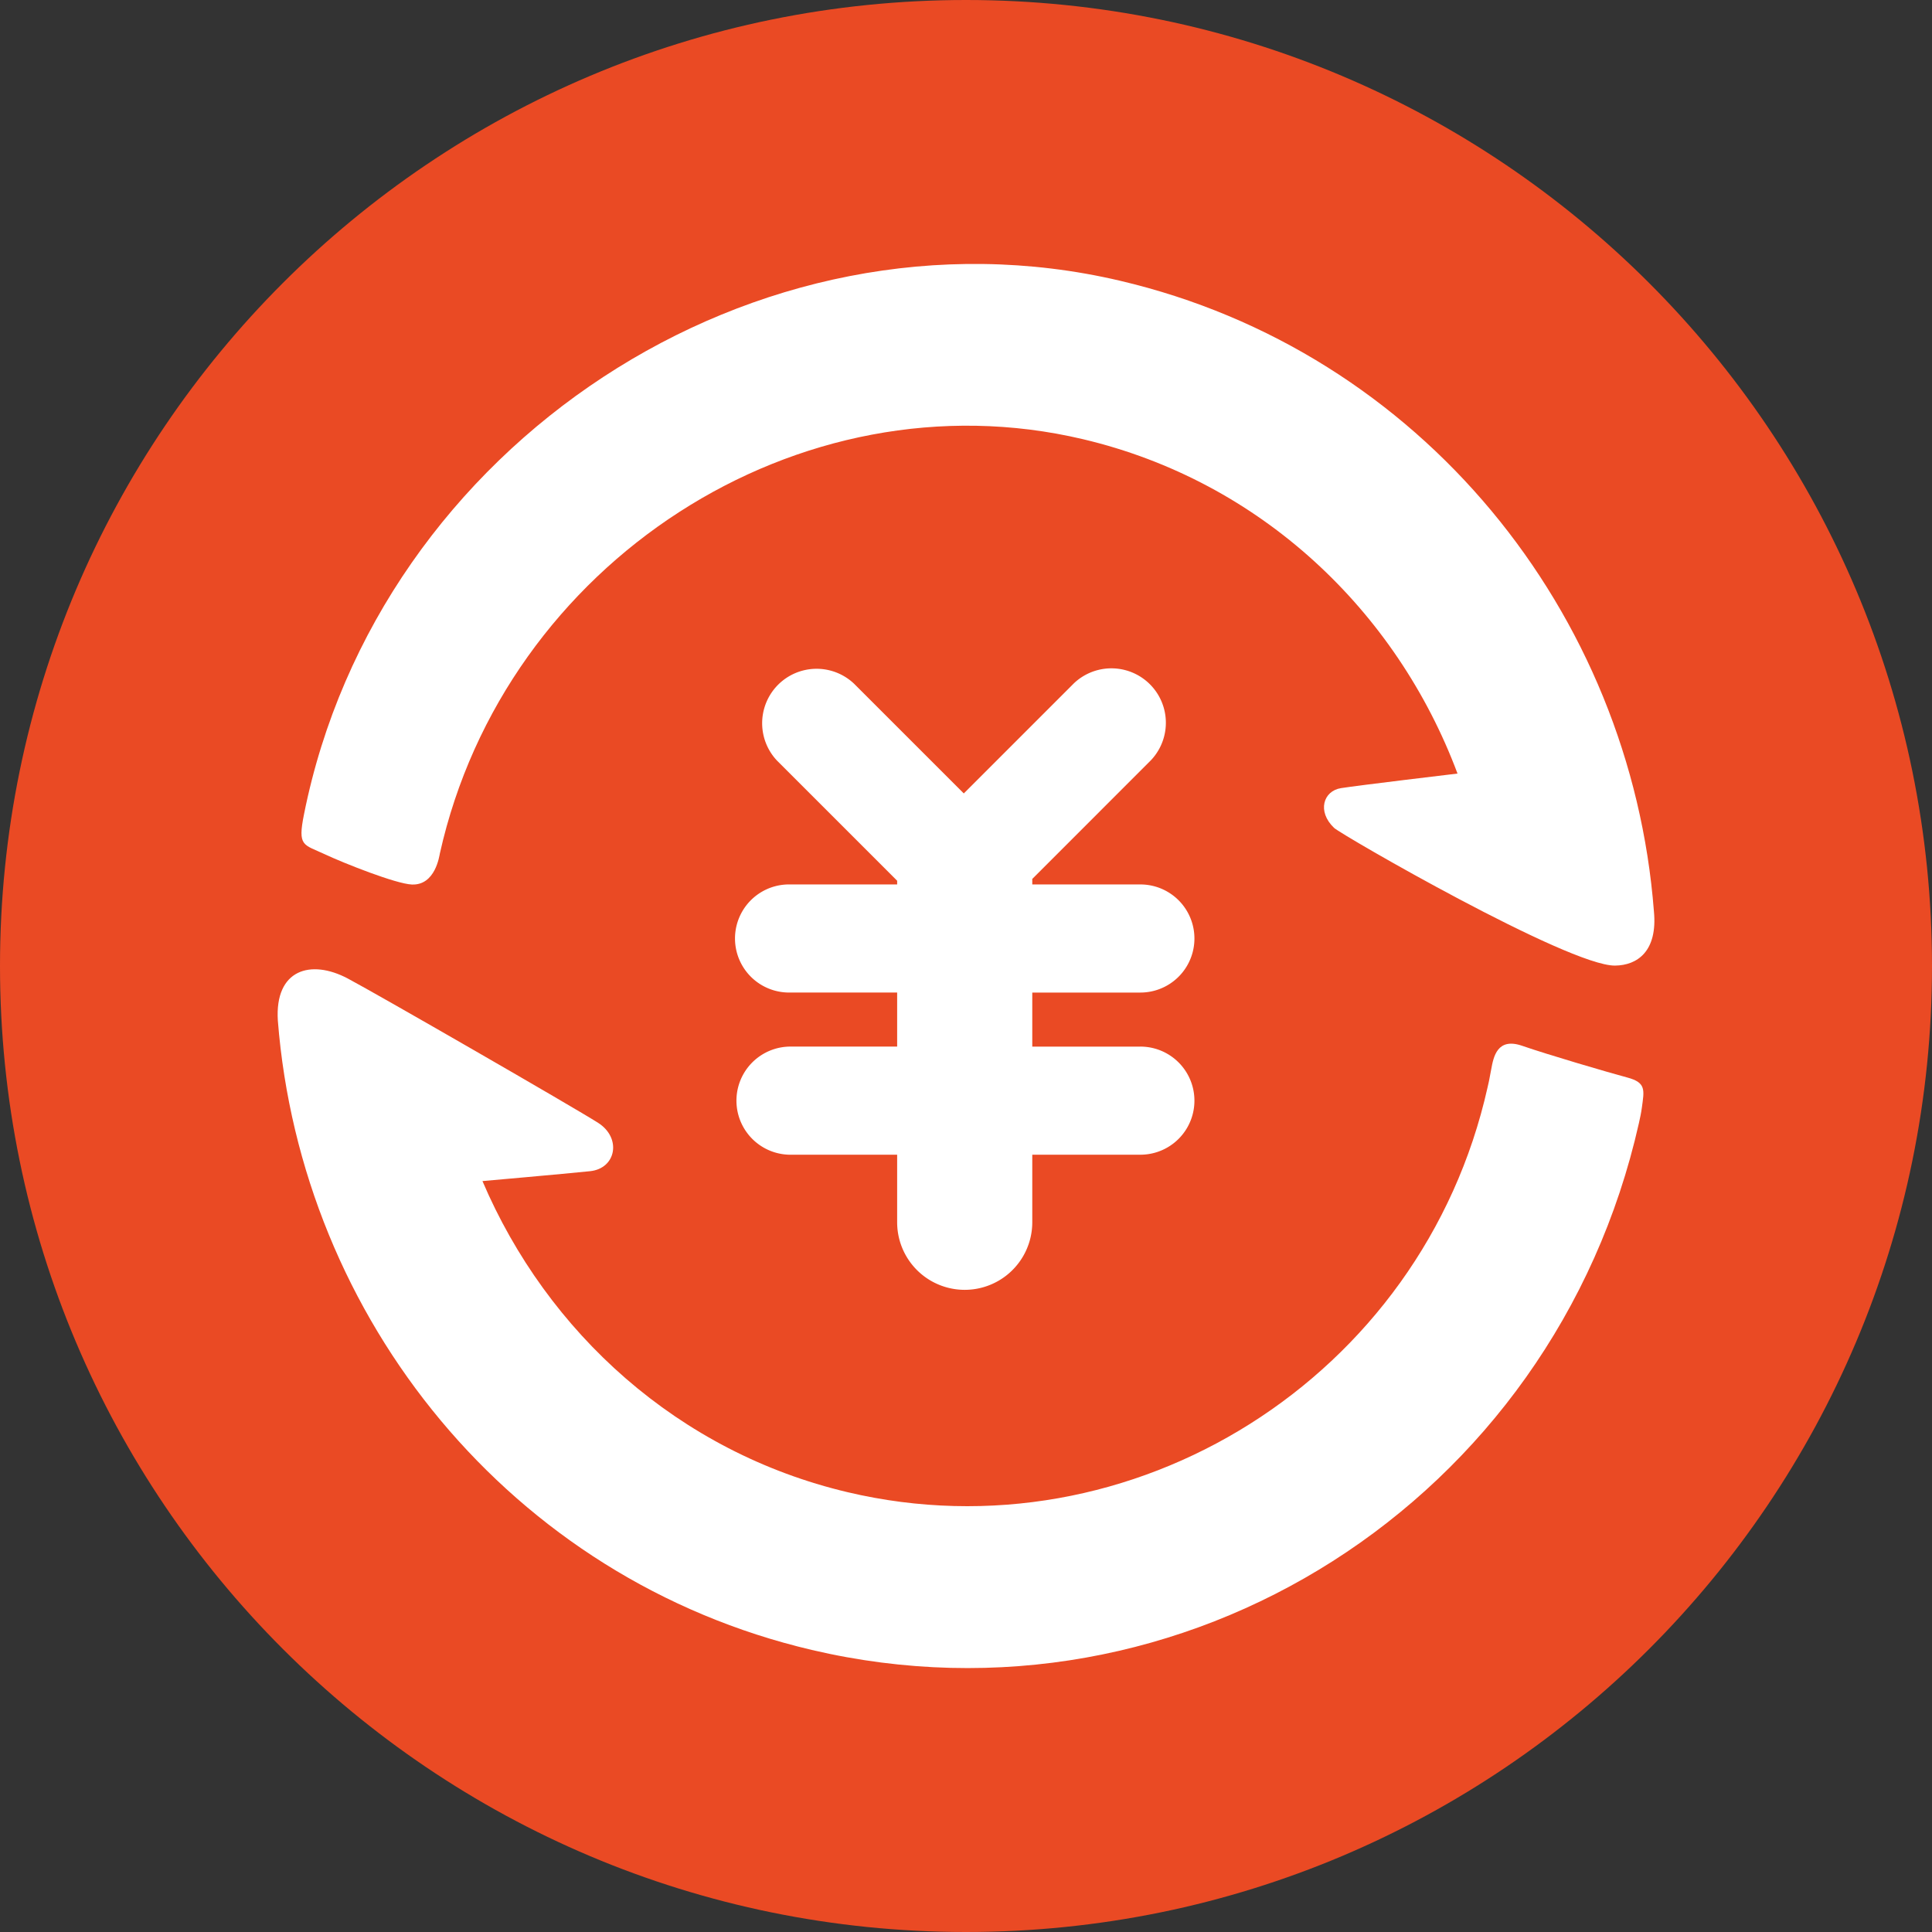 <?xml version="1.0" standalone="no"?><!DOCTYPE svg PUBLIC "-//W3C//DTD SVG 1.1//EN"
        "http://www.w3.org/Graphics/SVG/1.1/DTD/svg11.dtd">
<svg t="1575126228057" class="icon" viewBox="0 0 1024 1024" version="1.1" xmlns="http://www.w3.org/2000/svg" p-id="4403"
     xmlns:xlink="http://www.w3.org/1999/xlink" width="32" height="32">
    <rect x="0" y="0" width="1024" height="1024" fill="#333333" stroke="none"/>
    <defs>
        <style type="text/css"></style>
    </defs>
    <path d="M512 1024C794.769 1024 1024 794.769 1024 512S794.769 0 512 0 0 229.231 0 512 229.231 1024 512 1024z"
          fill="#EA4A24" p-id="4404"></path>
    <path d="M855.971 511.783c-24.576 0.238-145.067-69.353-148.873-72.983-9.154-8.73-5.689-19.59 3.641-21.07 9.34-1.489 61.771-7.727 61.771-7.727-32.23-86.14-104.138-154.924-198.522-177.224-150.631-35.592-306.404 65.391-340.837 219.508-0.3 1.314-2.379 17.025-14.853 16.529-8.44-0.341-36.119-11.336-46.121-16.032-11.419-5.358-14.512-3.972-11.047-21.214 39.181-195.925 239.833-327.97 432.418-282.789 159.827 37.485 270.853 176.18 283.058 334.196 2.038 21.163-8.74 28.693-20.635 28.806z"
          fill="#FFFFFF" p-id="4405"></path>
    <path d="M604.419 554.718a28.651 28.651 0 1 1 0 57.303h-57.292v35.809a35.809 35.809 0 0 1-71.618 0V612.021h-57.292a28.662 28.662 0 0 1 0-57.303h57.292v-28.651h-57.292a28.651 28.651 0 0 1 0-57.303h57.292v-1.955l-63.571-63.56a28.858 28.858 0 0 1 40.795-40.805l58.099 58.089 58.327-58.327a28.858 28.858 0 0 1 40.795 40.805l-62.826 62.836v2.927h57.292a28.651 28.651 0 1 1 0 57.303h-57.292v28.651h57.292v-0.01z"
          fill="#FFFFFF" p-id="4406"></path>
    <path d="M317.037 595.141c12.567 8.037 9.537 24.173-4.272 25.61-13.808 1.438-57.054 5.244-57.054 5.244 34.288 80.348 103.765 143.701 193.608 164.916 150.631 35.581 304.687-60.509 339.13-214.626 0.703-3.165 0.683-2.669 1.914-9.454s3.227-17.118 16.487-12.516c13.26 4.603 45.604 14.108 55.689 16.798 10.075 2.7 8.937 6.672 7.675 16.032-0.383 2.844-0.962 5.451-1.572 8.202-45.087 200.383-241.354 325.394-438.365 279.159-159.641-37.443-270.605-175.828-283.017-333.607-1.686-27.11 17.47-32.644 37.05-22.28 15.391 8.14 120.16 68.494 132.727 76.521z"
          fill="#FFFFFF" p-id="4407"></path>
</svg>